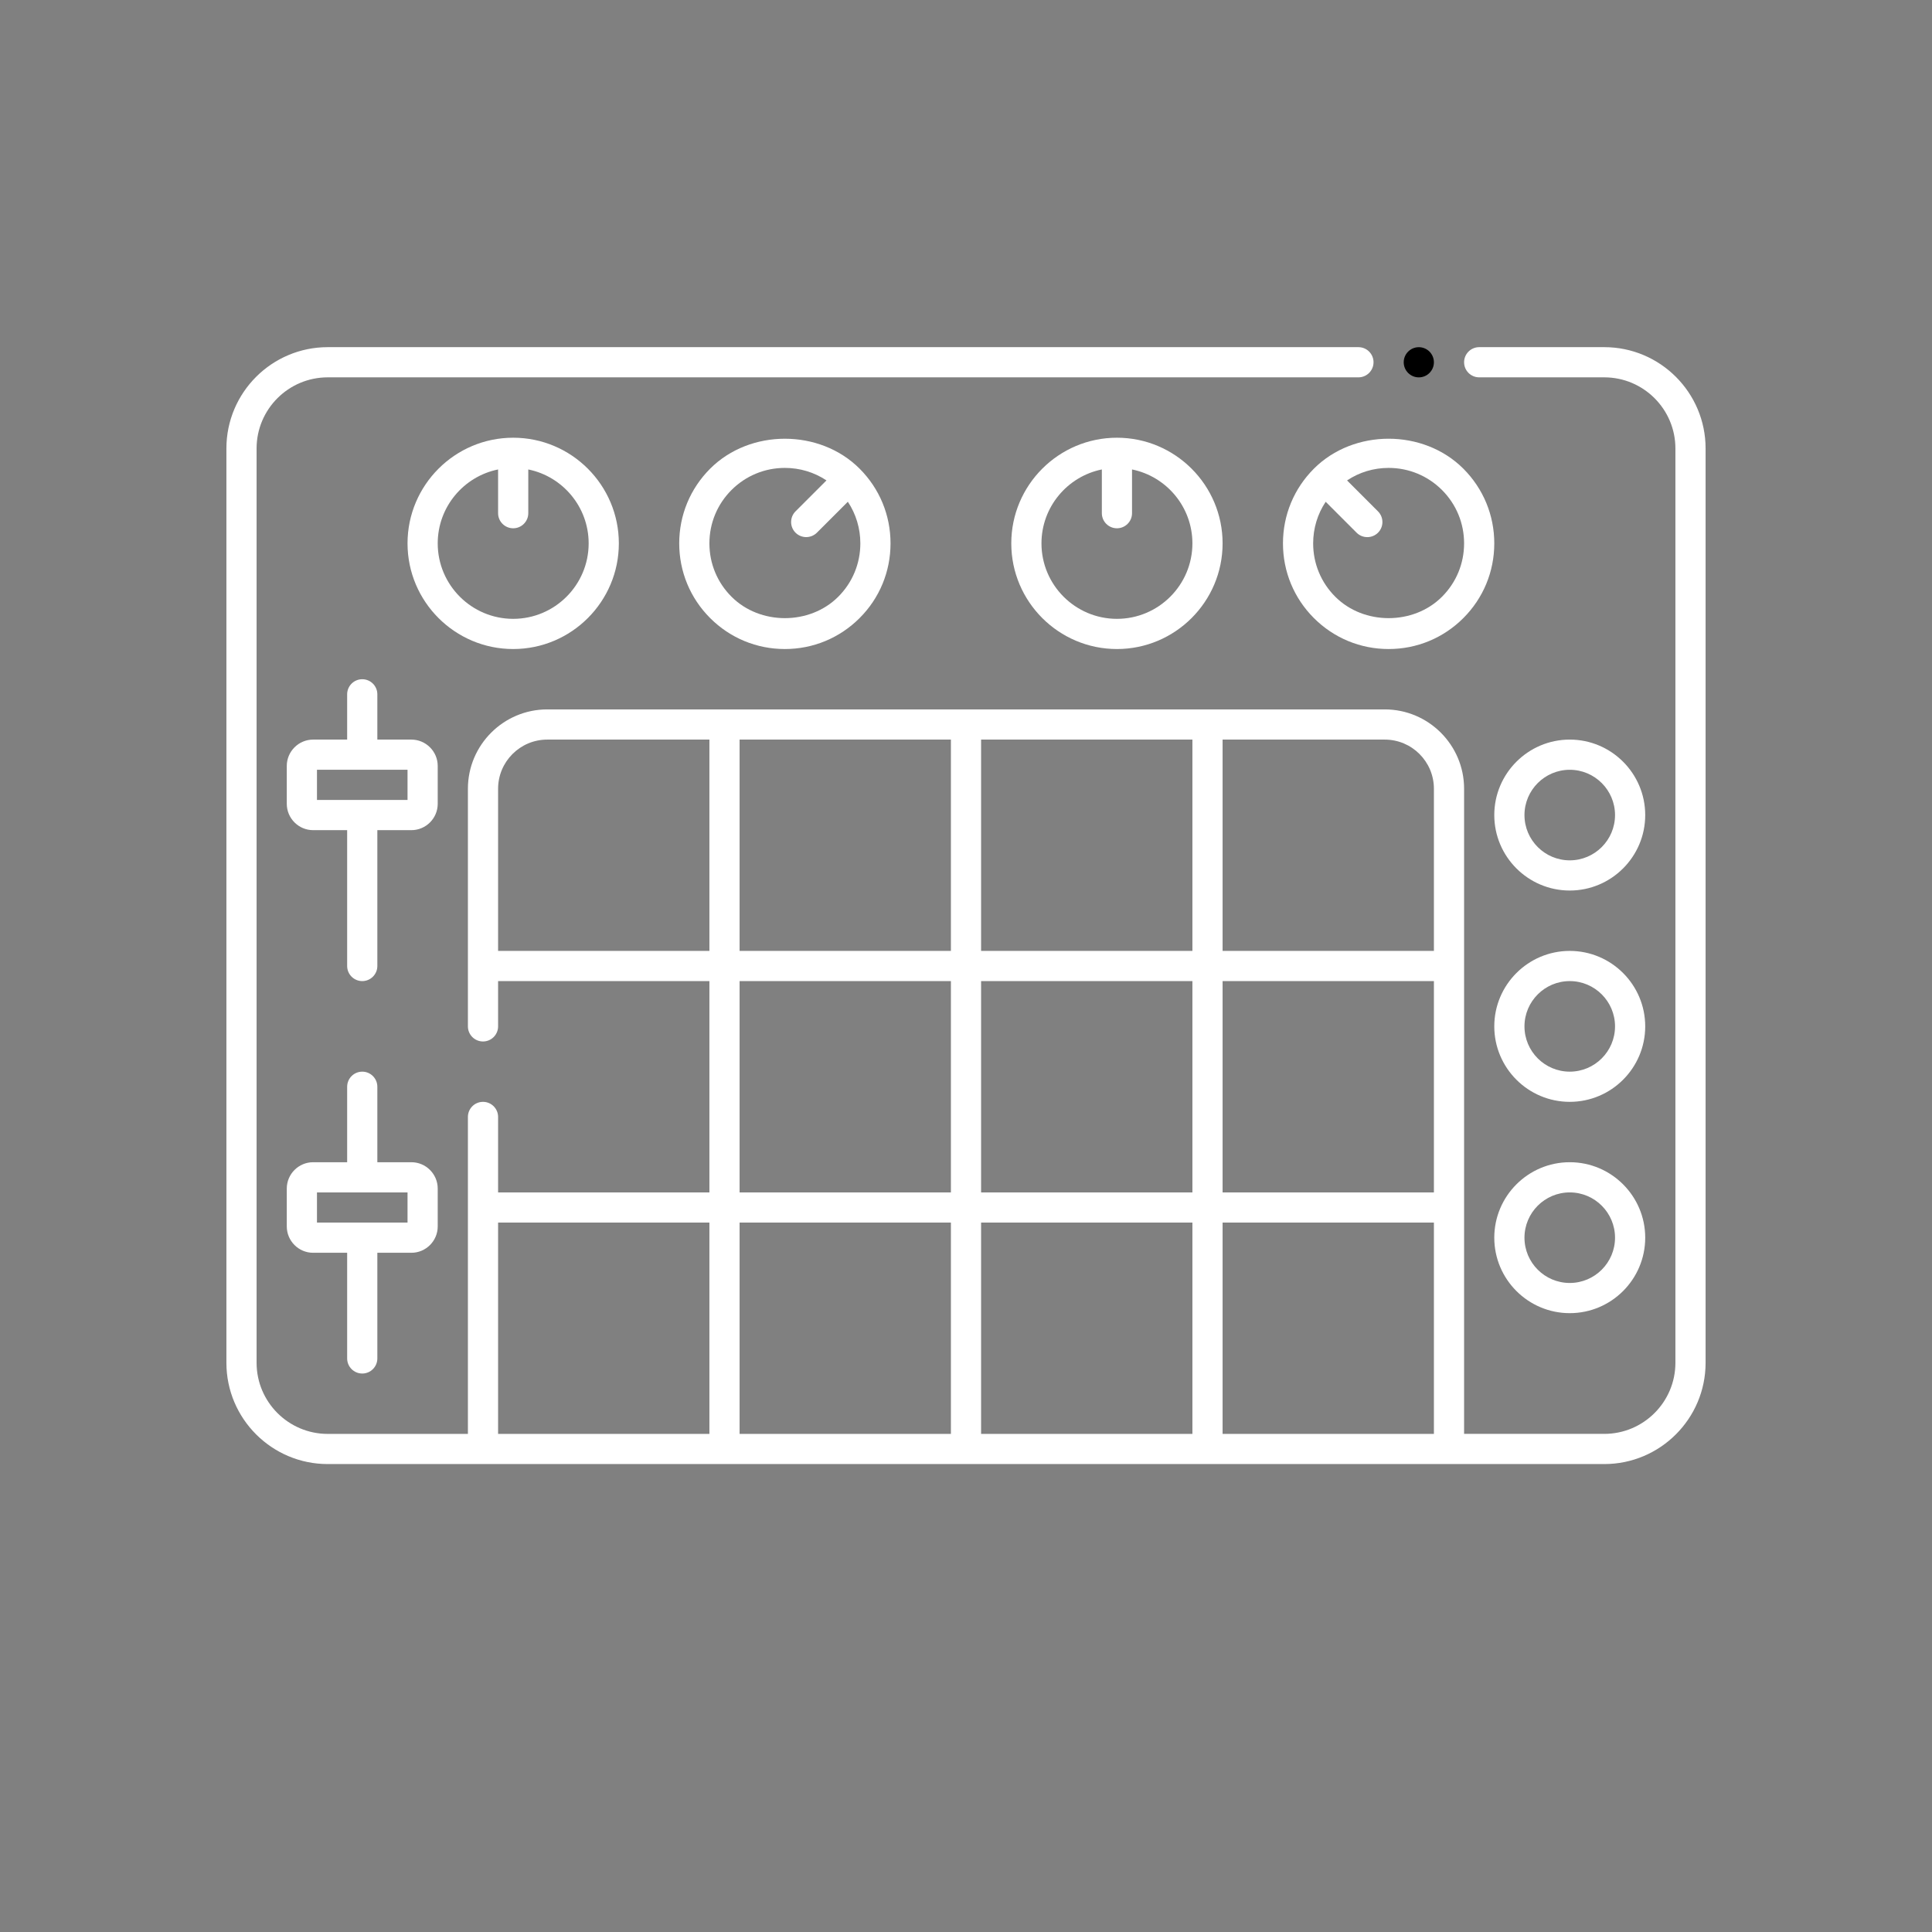 <svg id="Layer_1" enable-background="new 0 0 64 64" height="512" viewBox="0 0 64 64" width="512" xmlns="http://www.w3.org/2000/svg"><rect x="0" y="0" width="64" height="64" fill="#808080" stroke="none"/><circle cx="47" cy="12.001" r=".5"/><path fill="white" d="m53.144 11.5h-4.144c-.276 0-.5.224-.5.5s.224.5.5.5h4.144c1.299 0 2.356 1.057 2.356 2.355v30.289c0 1.299-1.057 2.355-2.356 2.355h-4.644v-7.499-8-5.872c0-1.449-1.179-2.628-2.628-2.628h-5.872-8-8-5.872c-1.449 0-2.628 1.179-2.628 2.628v5.872 2c0 .276.224.5.5.5s.5-.224.5-.5v-1.5h7v7h-7v-2.5c0-.276-.224-.5-.5-.5s-.5.224-.5.5v3 7.5h-4.644c-1.299 0-2.356-1.057-2.356-2.355v-30.29c0-1.299 1.057-2.355 2.356-2.355h34.144c.276 0 .5-.224.5-.5s-.224-.5-.5-.5h-34.144c-1.851 0-3.356 1.505-3.356 3.355v30.289c0 1.851 1.505 3.355 3.356 3.355h5.144 8 8 8 8 5.144c1.851 0 3.356-1.505 3.356-3.355v-30.289c0-1.85-1.505-3.355-3.356-3.355zm-28.644 21h7v7h-7zm8 0h7v7h-7zm8 0h7v7h-7zm7-6.372v5.372h-7v-7h5.372c.898 0 1.628.73 1.628 1.628zm-8 5.372h-7v-7h7zm-8 0h-7v-7h7zm-15 0v-5.372c0-.897.73-1.628 1.628-1.628h5.372v7zm0 9h7v7h-7zm8 0h7v7h-7zm8 0h7v7h-7zm8 7v-7h7v7z"/><path fill="white" d="m17 21.5c1.93 0 3.5-1.57 3.5-3.5s-1.57-3.5-3.5-3.5-3.5 1.57-3.5 3.5 1.57 3.5 3.5 3.5zm-.5-5.949v1.449c0 .276.224.5.5.5s.5-.224.5-.5v-1.449c1.14.232 2 1.242 2 2.449 0 1.379-1.122 2.5-2.5 2.5s-2.5-1.121-2.5-2.5c0-1.208.86-2.217 2-2.449z"/><path fill="white" d="m23.525 15.525c-.661.661-1.025 1.539-1.025 2.475s.364 1.814 1.025 2.475 1.54 1.025 2.475 1.025 1.813-.364 2.475-1.025 1.025-1.54 1.025-2.475c0-.936-.364-1.814-1.025-2.475-1.322-1.322-3.628-1.322-4.95 0zm4.243 4.243c-.944.945-2.591.945-3.535 0-.473-.472-.733-1.1-.733-1.768s.26-1.296.732-1.768c.473-.472 1.101-.732 1.768-.732.498 0 .973.145 1.378.414l-1.025 1.025c-.195.195-.195.512 0 .707.098.098.226.146.354.146s.256-.049.354-.146l1.025-1.025c.269.406.414.881.414 1.379 0 .668-.26 1.296-.732 1.768z"/><path fill="white" d="m33.5 18c0 1.93 1.57 3.5 3.5 3.5s3.5-1.57 3.5-3.5-1.57-3.5-3.5-3.5-3.5 1.57-3.5 3.5zm6 0c0 1.379-1.122 2.5-2.5 2.5s-2.5-1.121-2.5-2.5c0-1.208.86-2.217 2-2.449v1.449c0 .276.224.5.5.5s.5-.224.5-.5v-1.449c1.14.232 2 1.241 2 2.449z"/><path fill="white" d="m43.525 15.525c-.661.661-1.025 1.539-1.025 2.475s.364 1.814 1.025 2.475 1.54 1.025 2.475 1.025 1.814-.364 2.475-1.025 1.025-1.539 1.025-2.475c0-.935-.364-1.813-1.025-2.475-1.324-1.323-3.629-1.322-4.95 0zm4.243 4.243c-.944.945-2.591.945-3.535 0-.473-.472-.733-1.1-.733-1.768 0-.498.145-.973.415-1.378l1.025 1.025c.098.098.226.146.354.146s.256-.049.354-.146c.195-.195.195-.512 0-.707l-1.025-1.025c.404-.27.879-.415 1.377-.415.667 0 1.295.26 1.768.732.472.472.732 1.1.732 1.768s-.26 1.296-.732 1.768z"/><path fill="white" d="m14.5 25.373c0-.481-.392-.873-.873-.873h-1.127v-1.5c0-.276-.224-.5-.5-.5s-.5.224-.5.5v1.5h-1.127c-.481 0-.873.392-.873.873v1.254c0 .481.392.873.873.873h1.127v4.5c0 .276.224.5.5.5s.5-.224.5-.5v-4.5h1.127c.481 0 .873-.392.873-.873zm-1 1.127h-3v-1h3z"/><path fill="white" d="m12 45.5c.276 0 .5-.224.5-.5v-3.5h1.127c.481 0 .873-.392.873-.873v-1.254c0-.481-.392-.873-.873-.873h-1.127v-2.5c0-.276-.224-.5-.5-.5s-.5.224-.5.5v2.5h-1.127c-.481 0-.873.392-.873.873v1.254c0 .481.392.873.873.873h1.127v3.5c0 .276.224.5.5.5zm-1.5-6h3v1h-3z"/><path fill="white" d="m52 24.5c-1.378 0-2.5 1.121-2.5 2.5s1.122 2.5 2.5 2.5 2.5-1.121 2.5-2.5-1.122-2.5-2.5-2.5zm0 4c-.827 0-1.5-.673-1.5-1.5s.673-1.5 1.5-1.5 1.5.673 1.5 1.5-.673 1.5-1.5 1.5z"/><path fill="white" d="m52 31.5c-1.378 0-2.5 1.121-2.5 2.5s1.122 2.5 2.5 2.5 2.5-1.121 2.5-2.5-1.122-2.5-2.5-2.5zm0 4c-.827 0-1.5-.673-1.5-1.5s.673-1.5 1.5-1.5 1.5.673 1.5 1.5-.673 1.5-1.5 1.5z"/><path fill="white" d="m52 38.5c-1.378 0-2.5 1.121-2.5 2.5s1.122 2.5 2.5 2.5 2.5-1.121 2.5-2.5-1.122-2.5-2.5-2.5zm0 4c-.827 0-1.5-.673-1.5-1.5s.673-1.5 1.5-1.5 1.5.673 1.5 1.5-.673 1.5-1.5 1.5z"/></svg>